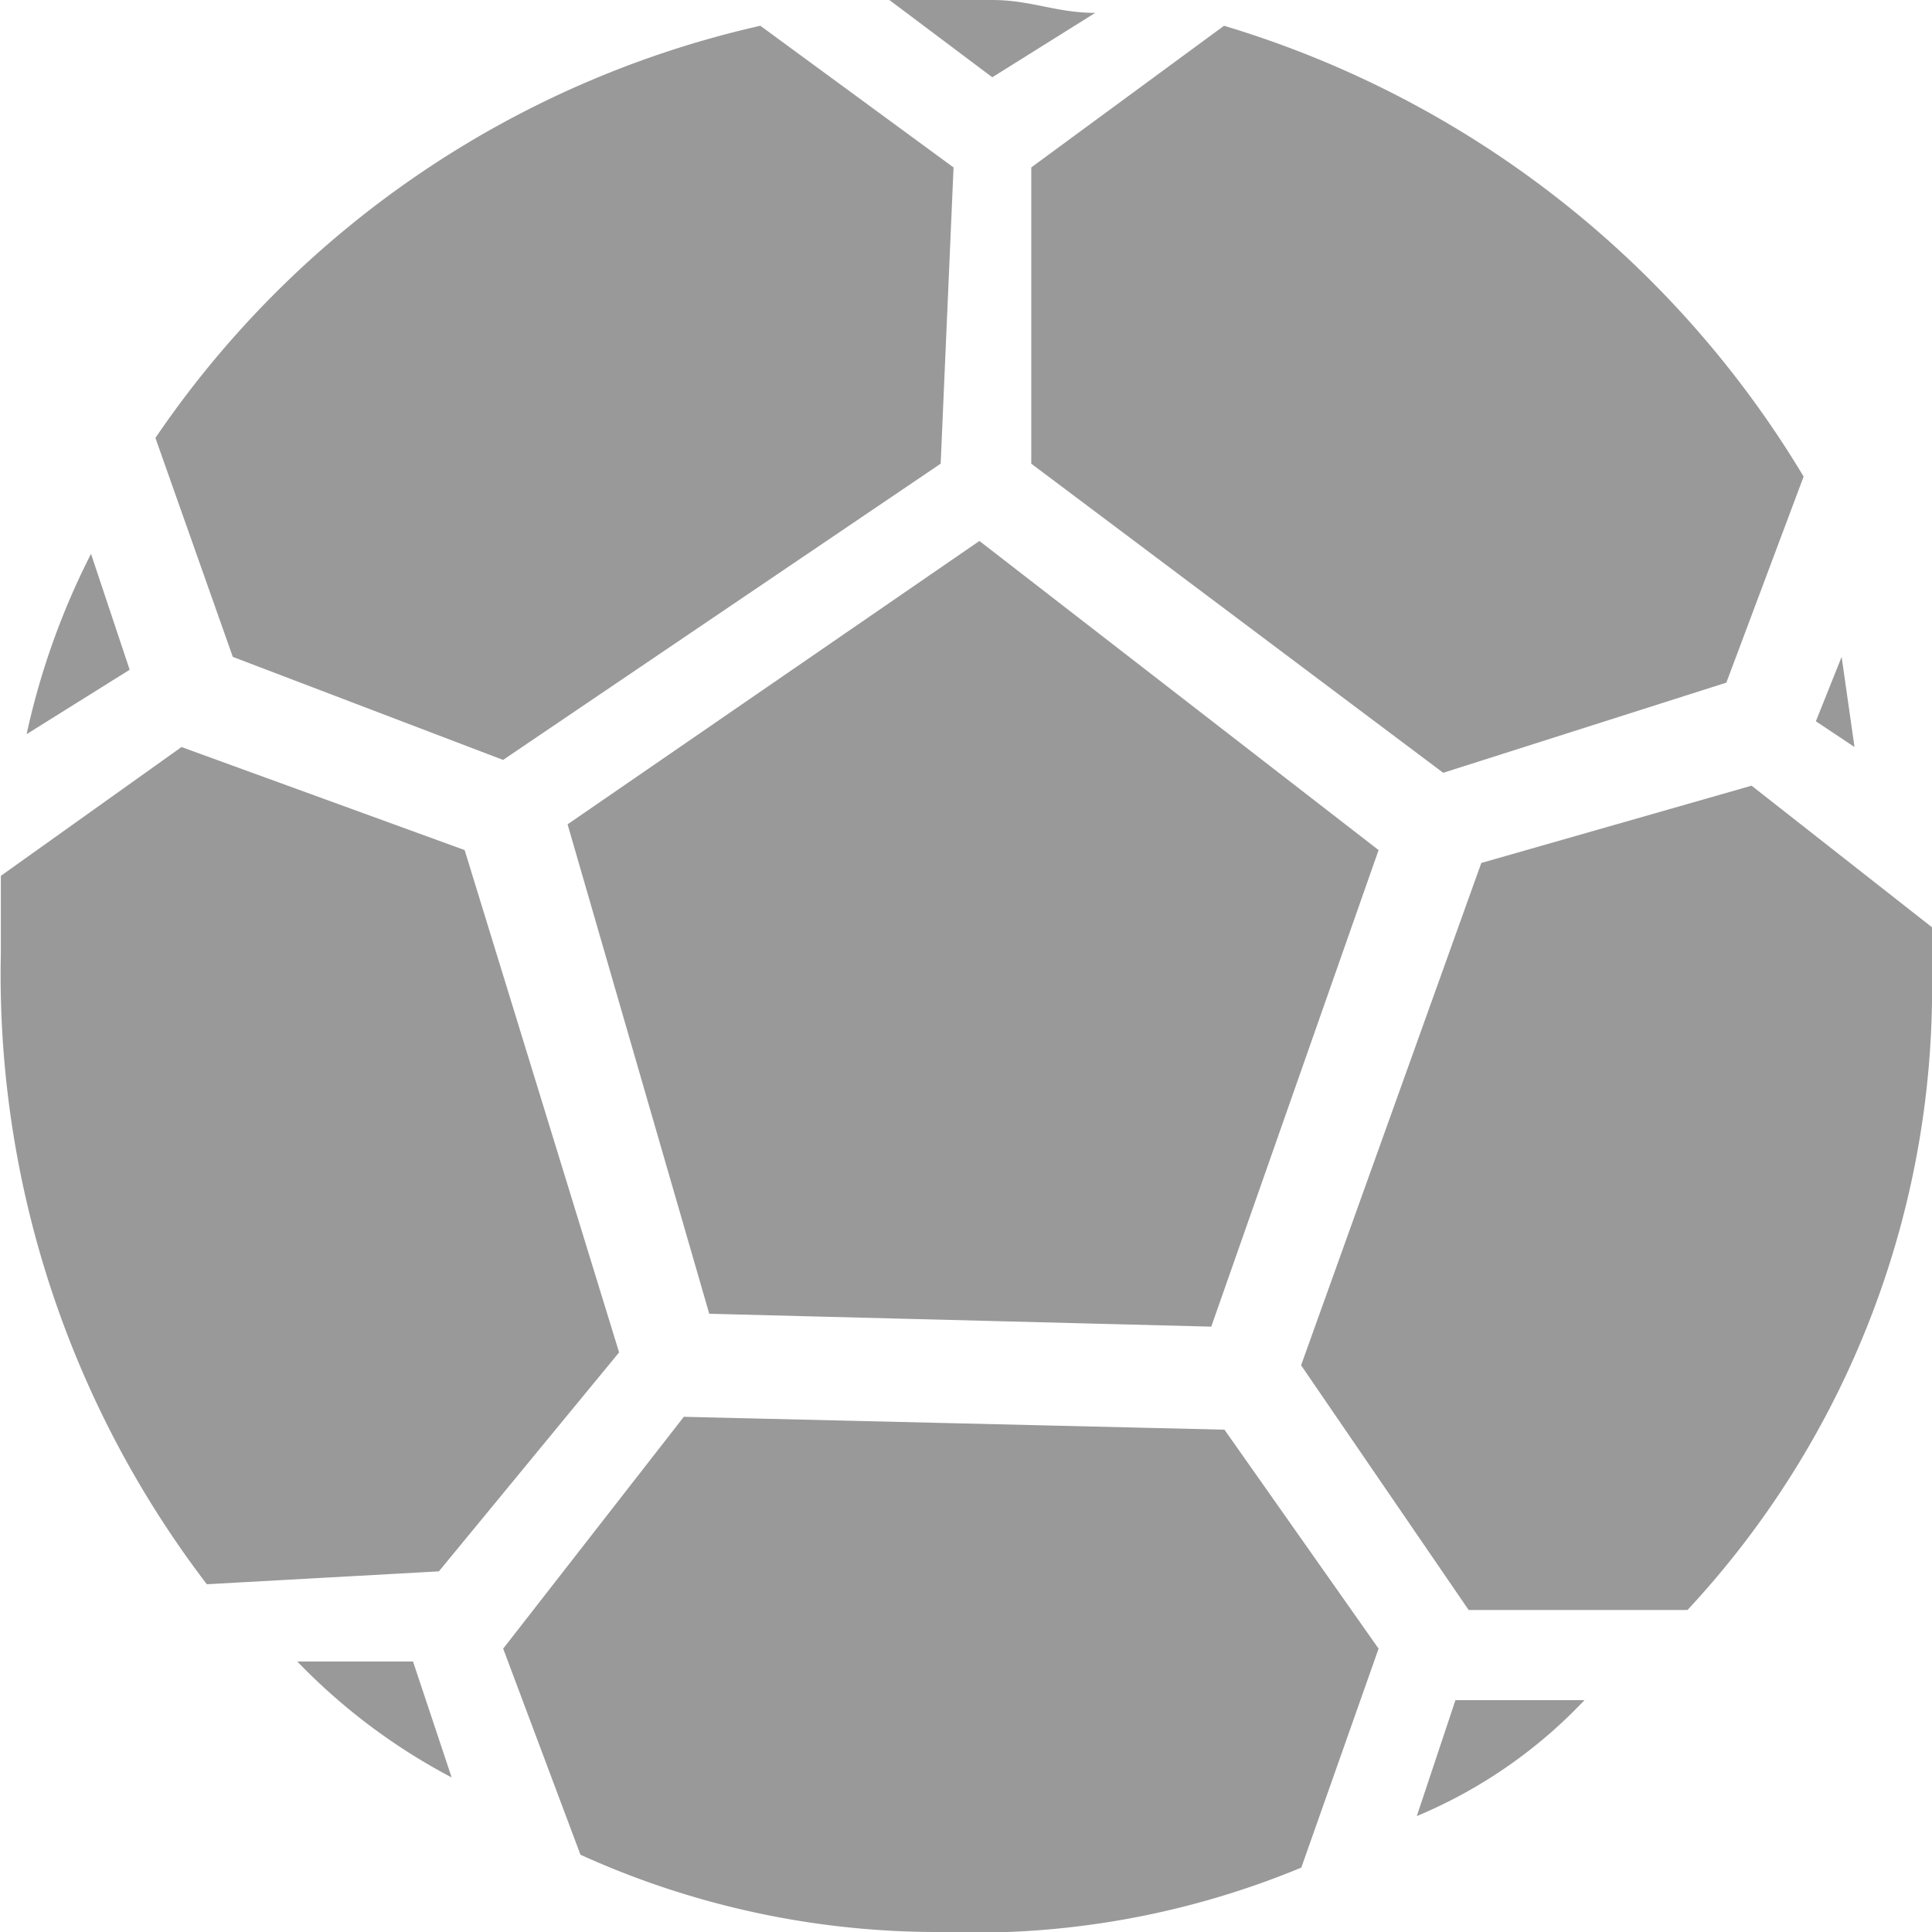 <svg xmlns="http://www.w3.org/2000/svg" width="17" height="17" viewBox="0 0 18 18">
  <path id="足球" d="M40.637,32.72l.959-.6c-.36,0-.6-.12-.959-.12h-.959Zm-7.076,5.4,2.518.96,4.077-2.76.12-2.76-1.8-1.32a9.286,9.286,0,0,0-5.636,3.84Zm6.956-1.08L36.68,39.68,38,44.24l4.677.12,1.559-4.44ZM41,33.56v2.76l3.838,2.88,2.638-.84.72-1.92a9.464,9.464,0,0,0-5.4-4.2ZM32.6,38.24l-.36-1.08a6.942,6.942,0,0,0-.6,1.68Zm16.07.72-.12-.84-.24.6Zm-2.518,8.88h-1.2l-.36,1.08A4.563,4.563,0,0,0,46.154,47.84Zm1.559-8.52-2.518.72-1.679,4.68L45.075,47h2.039a8.5,8.5,0,0,0,2.279-5.76v-.6ZM35.481,46.64,37.16,44.6l-1.439-4.68-2.638-.96L31.4,40.16v.72a9.352,9.352,0,0,0,1.919,5.88Zm-1.319.84A5.637,5.637,0,0,0,35.6,48.56l-.36-1.08Zm10.074-.12L42.8,45.32l-5.037-.12L36.08,47.36l.72,1.92a8.043,8.043,0,0,0,3.358.72,7.949,7.949,0,0,0,3.358-.6Z" transform="translate(-31.392 -32)" fill="#999"/>
</svg>

